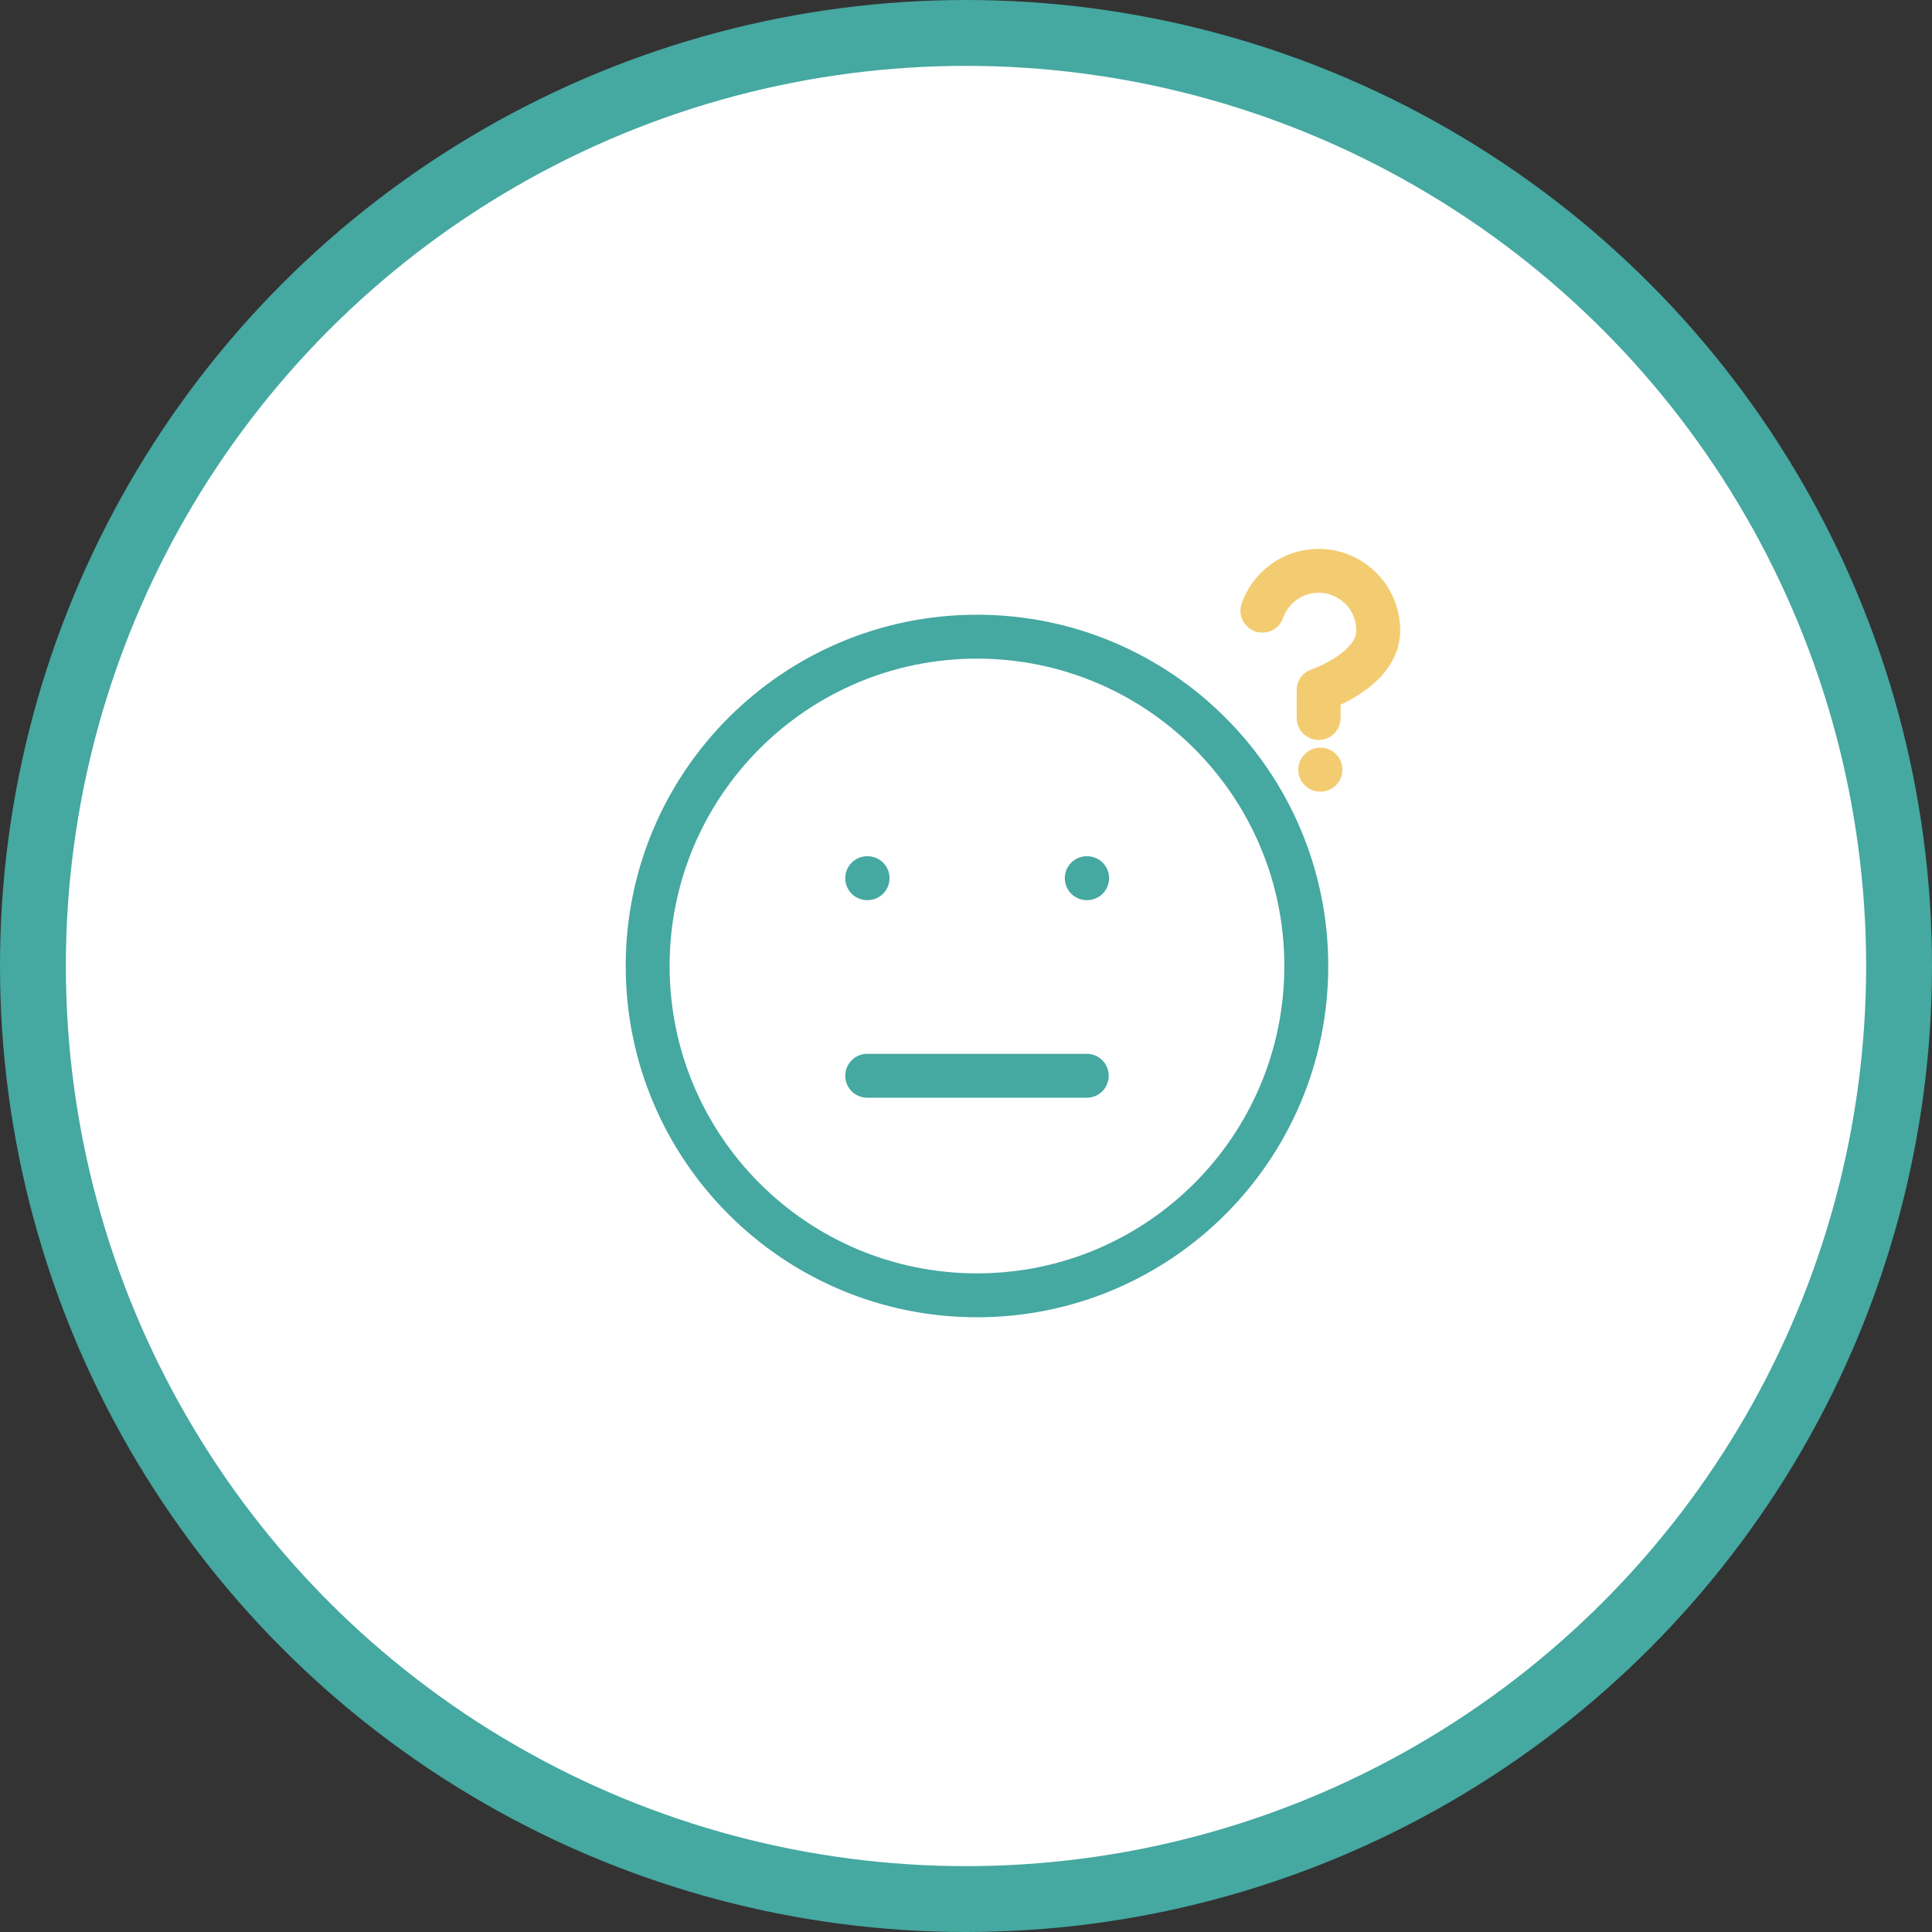 <svg width="88" height="88" viewBox="0 0 88 88" fill="none" xmlns="http://www.w3.org/2000/svg">
<rect x="0" y="0" width="88" height="88" fill="#333333" stroke="none"/>
<circle cx="44" cy="44" r="42.5" fill="white" stroke="#45A8A1" stroke-width="3"/>
<path d="M44.5 59C52.784 59 59.5 52.284 59.5 44C59.5 35.716 52.784 29 44.5 29C36.216 29 29.5 35.716 29.5 44C29.5 52.284 36.216 59 44.5 59Z" stroke="#45A8A1" stroke-width="2" stroke-linecap="round" stroke-linejoin="round"/>
<path d="M39.5 49H49.5" stroke="#45A8A1" stroke-width="2" stroke-linecap="round" stroke-linejoin="round"/>
<path d="M39.5 40H39.517" stroke="#45A8A1" stroke-width="2" stroke-linecap="round" stroke-linejoin="round"/>
<path d="M49.5 40H49.517" stroke="#45A8A1" stroke-width="2" stroke-linecap="round" stroke-linejoin="round"/>
<path d="M57.5 27.815C57.713 27.21 58.133 26.699 58.686 26.374C59.239 26.049 59.889 25.931 60.521 26.039C61.153 26.148 61.727 26.476 62.14 26.967C62.553 27.457 62.779 28.078 62.778 28.72C62.778 30.53 60.062 31.436 60.062 31.436V32.703" stroke="#F3CC71" stroke-width="2" stroke-linecap="round" stroke-linejoin="round"/>
<path d="M60.135 35.057H60.145" stroke="#F3CC71" stroke-width="2" stroke-linecap="round" stroke-linejoin="round"/>
</svg>
